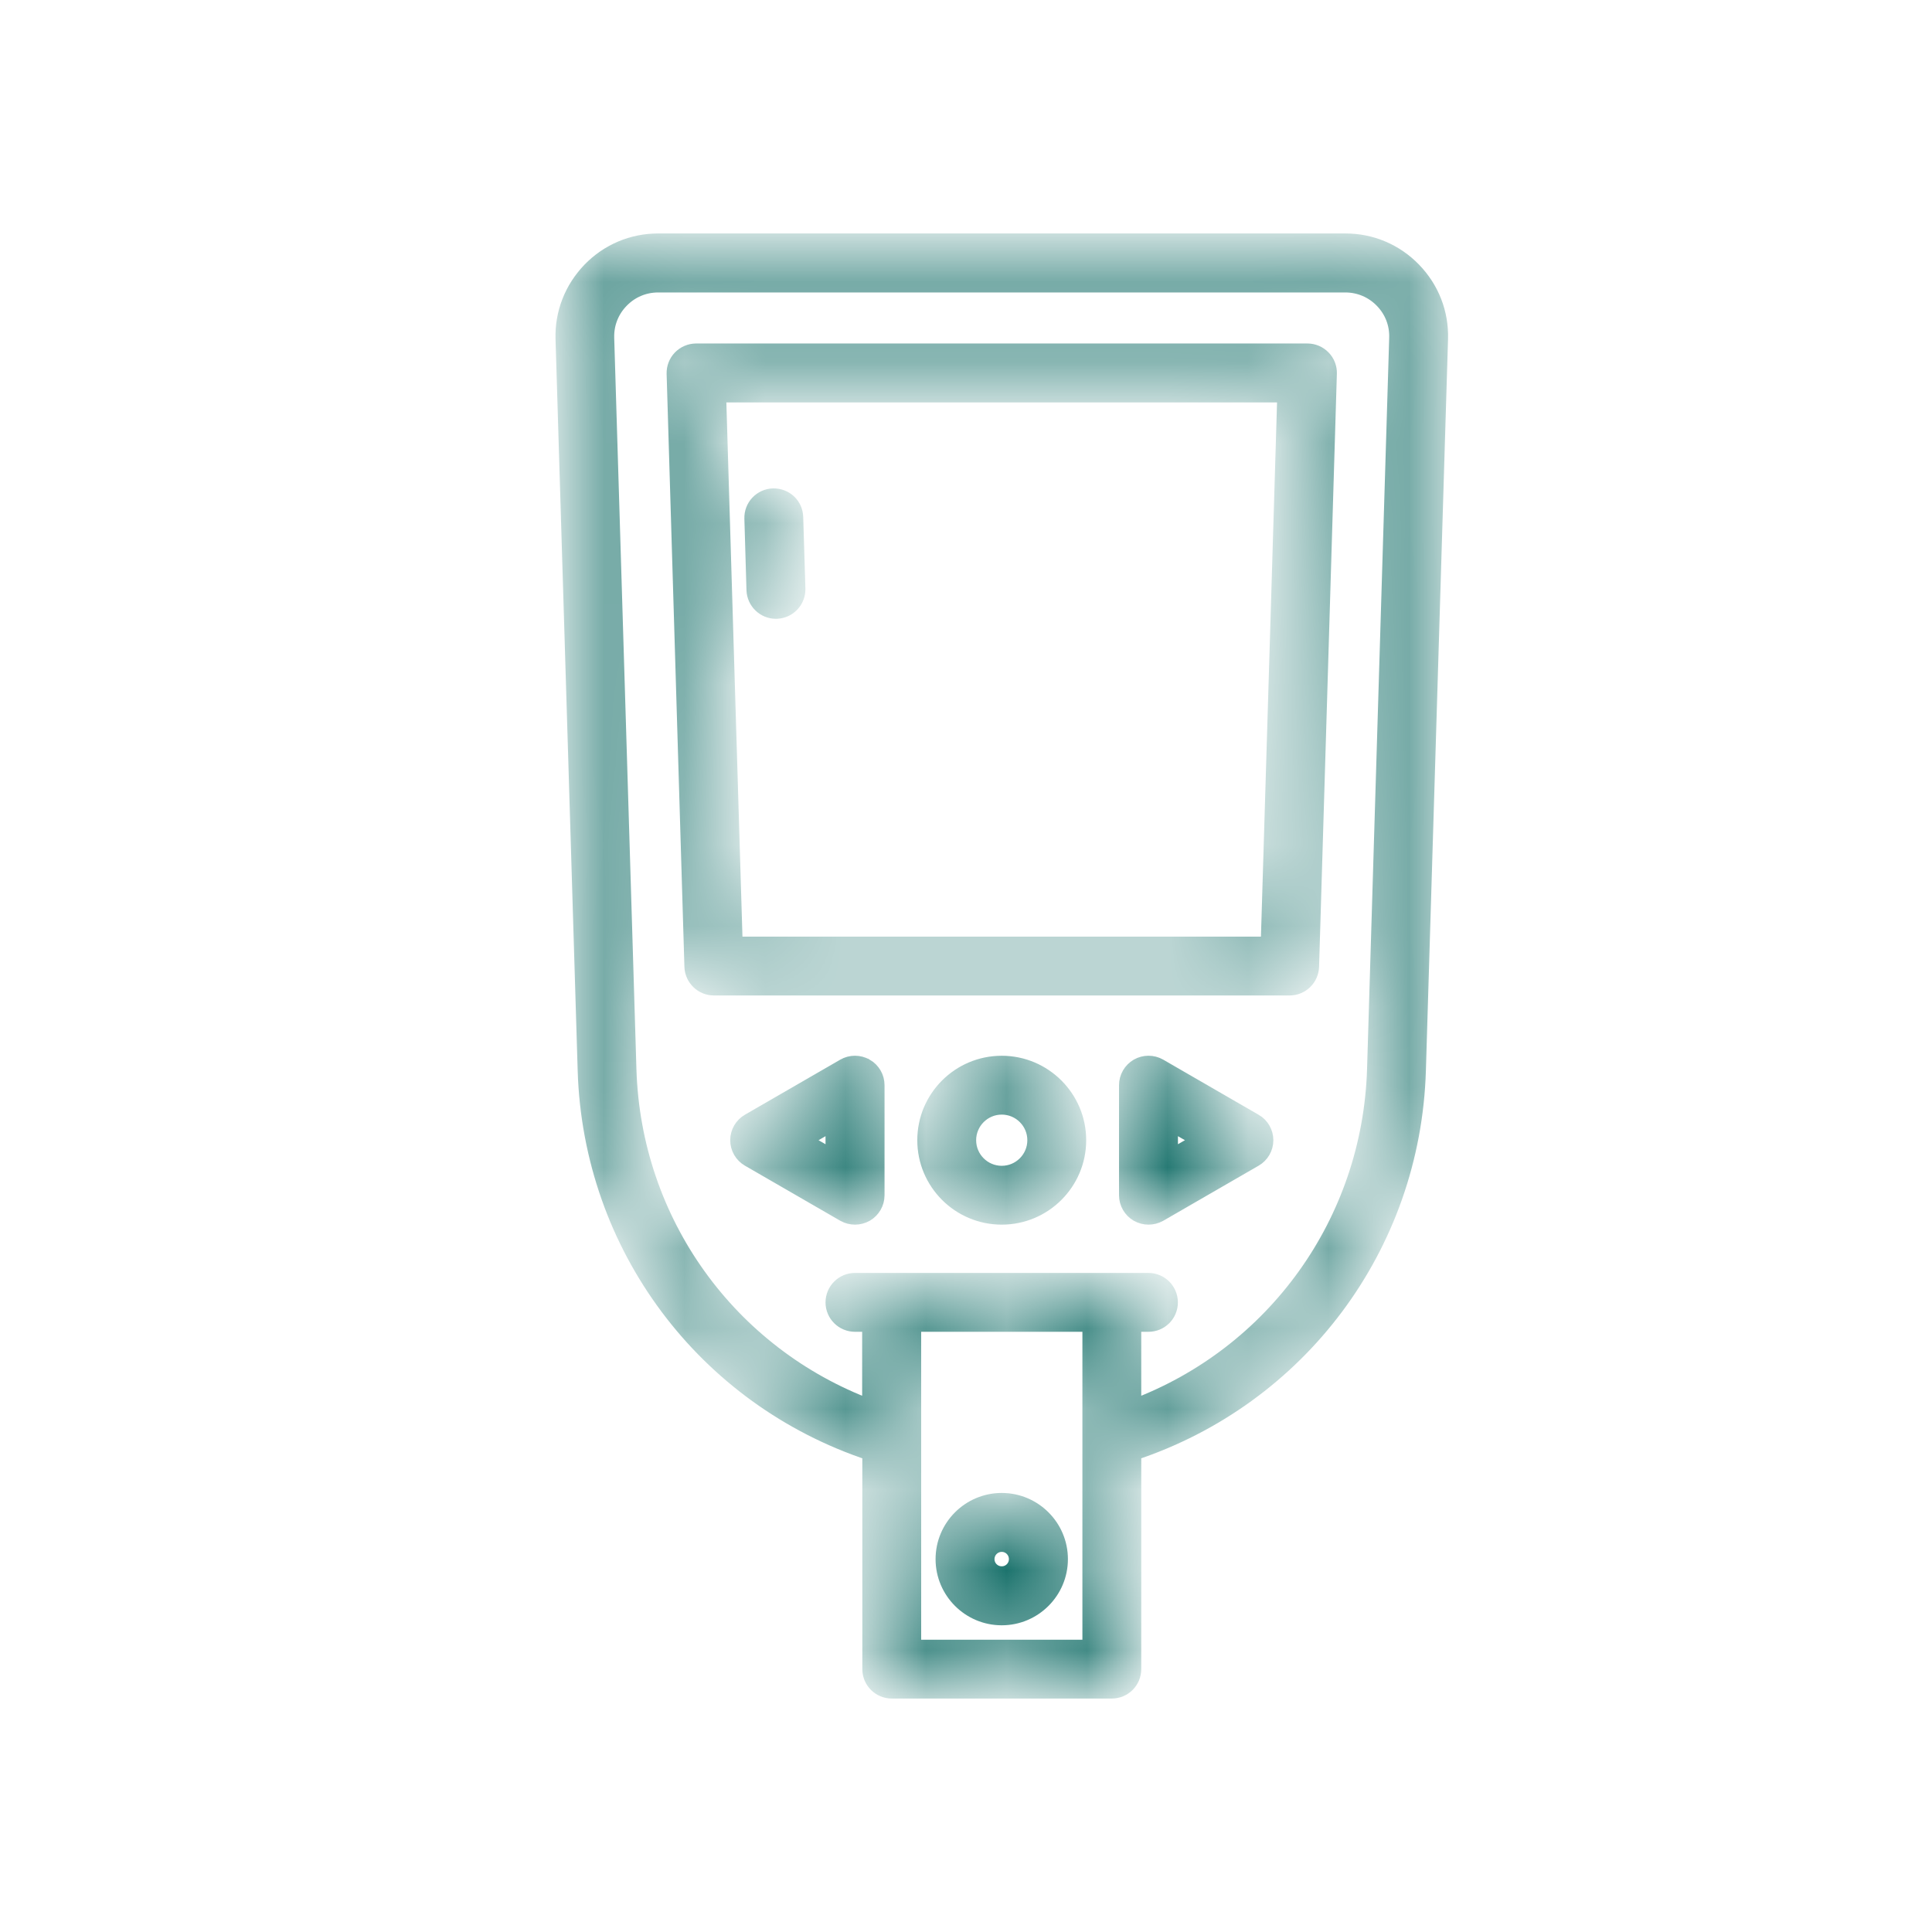 <svg width="24" height="24" viewBox="0 0 24 24" fill="none" xmlns="http://www.w3.org/2000/svg">
<g id="Sugar Check">
<g id="Vector">
<mask id="path-1-inside-1_2475_3593" fill="white">
<path d="M17.556 3.357C17.333 3.127 17.033 3 16.712 3H8.178C7.856 3 7.556 3.127 7.333 3.357C7.11 3.588 6.991 3.891 7.001 4.212L7.276 13.298C7.343 15.483 8.756 17.363 10.812 18.044V20.734C10.812 20.881 10.931 21 11.078 21H13.811C13.959 21 14.077 20.881 14.077 20.734V18.044C16.133 17.363 17.547 15.484 17.613 13.298L17.888 4.212C17.898 3.891 17.78 3.588 17.556 3.357ZM13.546 20.469H11.343V16.444H13.546V20.469ZM17.082 13.282C17.024 15.183 15.831 16.83 14.077 17.485V16.444H14.267C14.414 16.444 14.532 16.325 14.532 16.179C14.532 16.032 14.413 15.913 14.267 15.913H10.621C10.474 15.913 10.355 16.032 10.355 16.179C10.355 16.326 10.475 16.444 10.621 16.444H10.81V17.485C9.056 16.83 7.863 15.184 7.806 13.283L7.53 4.198C7.525 4.021 7.59 3.855 7.713 3.729C7.836 3.602 8 3.533 8.177 3.533H16.711C16.887 3.533 17.052 3.602 17.175 3.729C17.298 3.855 17.363 4.022 17.357 4.198L17.082 13.283L17.082 13.282ZM16.241 4.367H8.647C8.575 4.367 8.506 4.397 8.456 4.448C8.406 4.5 8.379 4.569 8.381 4.641L8.602 12.008C8.607 12.152 8.725 12.266 8.868 12.266H16.02C16.164 12.266 16.281 12.152 16.286 12.008L16.507 4.641C16.51 4.569 16.482 4.499 16.432 4.448C16.382 4.396 16.313 4.367 16.241 4.367ZM15.762 11.735H9.126L8.92 4.899H15.967L15.761 11.735H15.762ZM9.373 7.329L9.347 6.441C9.342 6.294 9.457 6.172 9.605 6.167C9.755 6.165 9.874 6.278 9.878 6.425L9.905 7.313C9.909 7.46 9.794 7.582 9.647 7.587H9.639C9.496 7.587 9.378 7.473 9.373 7.329ZM12.444 20.09C12.842 20.09 13.166 19.766 13.166 19.368C13.166 18.97 12.842 18.646 12.444 18.646C12.046 18.646 11.722 18.97 11.722 19.368C11.722 19.766 12.046 20.09 12.444 20.09ZM12.444 19.178C12.549 19.178 12.633 19.263 12.633 19.368C12.633 19.473 12.549 19.557 12.444 19.557C12.339 19.557 12.254 19.473 12.254 19.368C12.254 19.263 12.339 19.178 12.444 19.178ZM12.444 13.215C11.92 13.215 11.495 13.64 11.495 14.164C11.495 14.688 11.92 15.113 12.444 15.113C12.967 15.113 13.393 14.688 13.393 14.164C13.393 13.64 12.967 13.215 12.444 13.215ZM12.444 14.582C12.214 14.582 12.026 14.395 12.026 14.164C12.026 13.934 12.213 13.746 12.444 13.746C12.674 13.746 12.862 13.933 12.862 14.164C12.862 14.394 12.675 14.582 12.444 14.582ZM15.584 13.934L14.4 13.25C14.318 13.203 14.216 13.203 14.134 13.25C14.052 13.298 14.001 13.385 14.001 13.48V14.848C14.001 14.943 14.052 15.03 14.134 15.078C14.175 15.101 14.222 15.113 14.267 15.113C14.313 15.113 14.359 15.101 14.401 15.078L15.585 14.394C15.667 14.347 15.718 14.259 15.718 14.164C15.718 14.069 15.667 13.981 15.585 13.934L15.584 13.934ZM14.533 14.387V13.941L14.92 14.164L14.533 14.387ZM10.754 13.25C10.671 13.203 10.57 13.203 10.488 13.25L9.304 13.934C9.222 13.981 9.171 14.069 9.171 14.164C9.171 14.259 9.222 14.347 9.304 14.394L10.488 15.078C10.529 15.101 10.575 15.113 10.621 15.113C10.667 15.113 10.713 15.101 10.755 15.078C10.837 15.03 10.888 14.943 10.888 14.848V13.48C10.888 13.385 10.837 13.298 10.755 13.25L10.754 13.25ZM10.355 14.387L9.968 14.164L10.355 13.941V14.387Z"/>
</mask>
<path d="M17.556 3.357C17.333 3.127 17.033 3 16.712 3H8.178C7.856 3 7.556 3.127 7.333 3.357C7.11 3.588 6.991 3.891 7.001 4.212L7.276 13.298C7.343 15.483 8.756 17.363 10.812 18.044V20.734C10.812 20.881 10.931 21 11.078 21H13.811C13.959 21 14.077 20.881 14.077 20.734V18.044C16.133 17.363 17.547 15.484 17.613 13.298L17.888 4.212C17.898 3.891 17.78 3.588 17.556 3.357ZM13.546 20.469H11.343V16.444H13.546V20.469ZM17.082 13.282C17.024 15.183 15.831 16.83 14.077 17.485V16.444H14.267C14.414 16.444 14.532 16.325 14.532 16.179C14.532 16.032 14.413 15.913 14.267 15.913H10.621C10.474 15.913 10.355 16.032 10.355 16.179C10.355 16.326 10.475 16.444 10.621 16.444H10.81V17.485C9.056 16.83 7.863 15.184 7.806 13.283L7.53 4.198C7.525 4.021 7.59 3.855 7.713 3.729C7.836 3.602 8 3.533 8.177 3.533H16.711C16.887 3.533 17.052 3.602 17.175 3.729C17.298 3.855 17.363 4.022 17.357 4.198L17.082 13.283L17.082 13.282ZM16.241 4.367H8.647C8.575 4.367 8.506 4.397 8.456 4.448C8.406 4.5 8.379 4.569 8.381 4.641L8.602 12.008C8.607 12.152 8.725 12.266 8.868 12.266H16.02C16.164 12.266 16.281 12.152 16.286 12.008L16.507 4.641C16.51 4.569 16.482 4.499 16.432 4.448C16.382 4.396 16.313 4.367 16.241 4.367ZM15.762 11.735H9.126L8.92 4.899H15.967L15.761 11.735H15.762ZM9.373 7.329L9.347 6.441C9.342 6.294 9.457 6.172 9.605 6.167C9.755 6.165 9.874 6.278 9.878 6.425L9.905 7.313C9.909 7.46 9.794 7.582 9.647 7.587H9.639C9.496 7.587 9.378 7.473 9.373 7.329ZM12.444 20.09C12.842 20.09 13.166 19.766 13.166 19.368C13.166 18.97 12.842 18.646 12.444 18.646C12.046 18.646 11.722 18.97 11.722 19.368C11.722 19.766 12.046 20.09 12.444 20.09ZM12.444 19.178C12.549 19.178 12.633 19.263 12.633 19.368C12.633 19.473 12.549 19.557 12.444 19.557C12.339 19.557 12.254 19.473 12.254 19.368C12.254 19.263 12.339 19.178 12.444 19.178ZM12.444 13.215C11.92 13.215 11.495 13.64 11.495 14.164C11.495 14.688 11.92 15.113 12.444 15.113C12.967 15.113 13.393 14.688 13.393 14.164C13.393 13.64 12.967 13.215 12.444 13.215ZM12.444 14.582C12.214 14.582 12.026 14.395 12.026 14.164C12.026 13.934 12.213 13.746 12.444 13.746C12.674 13.746 12.862 13.933 12.862 14.164C12.862 14.394 12.675 14.582 12.444 14.582ZM15.584 13.934L14.4 13.25C14.318 13.203 14.216 13.203 14.134 13.25C14.052 13.298 14.001 13.385 14.001 13.48V14.848C14.001 14.943 14.052 15.03 14.134 15.078C14.175 15.101 14.222 15.113 14.267 15.113C14.313 15.113 14.359 15.101 14.401 15.078L15.585 14.394C15.667 14.347 15.718 14.259 15.718 14.164C15.718 14.069 15.667 13.981 15.585 13.934L15.584 13.934ZM14.533 14.387V13.941L14.92 14.164L14.533 14.387ZM10.754 13.25C10.671 13.203 10.57 13.203 10.488 13.25L9.304 13.934C9.222 13.981 9.171 14.069 9.171 14.164C9.171 14.259 9.222 14.347 9.304 14.394L10.488 15.078C10.529 15.101 10.575 15.113 10.621 15.113C10.667 15.113 10.713 15.101 10.755 15.078C10.837 15.03 10.888 14.943 10.888 14.848V13.48C10.888 13.385 10.837 13.298 10.755 13.25L10.754 13.25ZM10.355 14.387L9.968 14.164L10.355 13.941V14.387Z" fill="#00625B" stroke="#00625B" stroke-width="0.2" mask="url(#path-1-inside-1_2475_3593)"/>
</g>
</g>
</svg>
